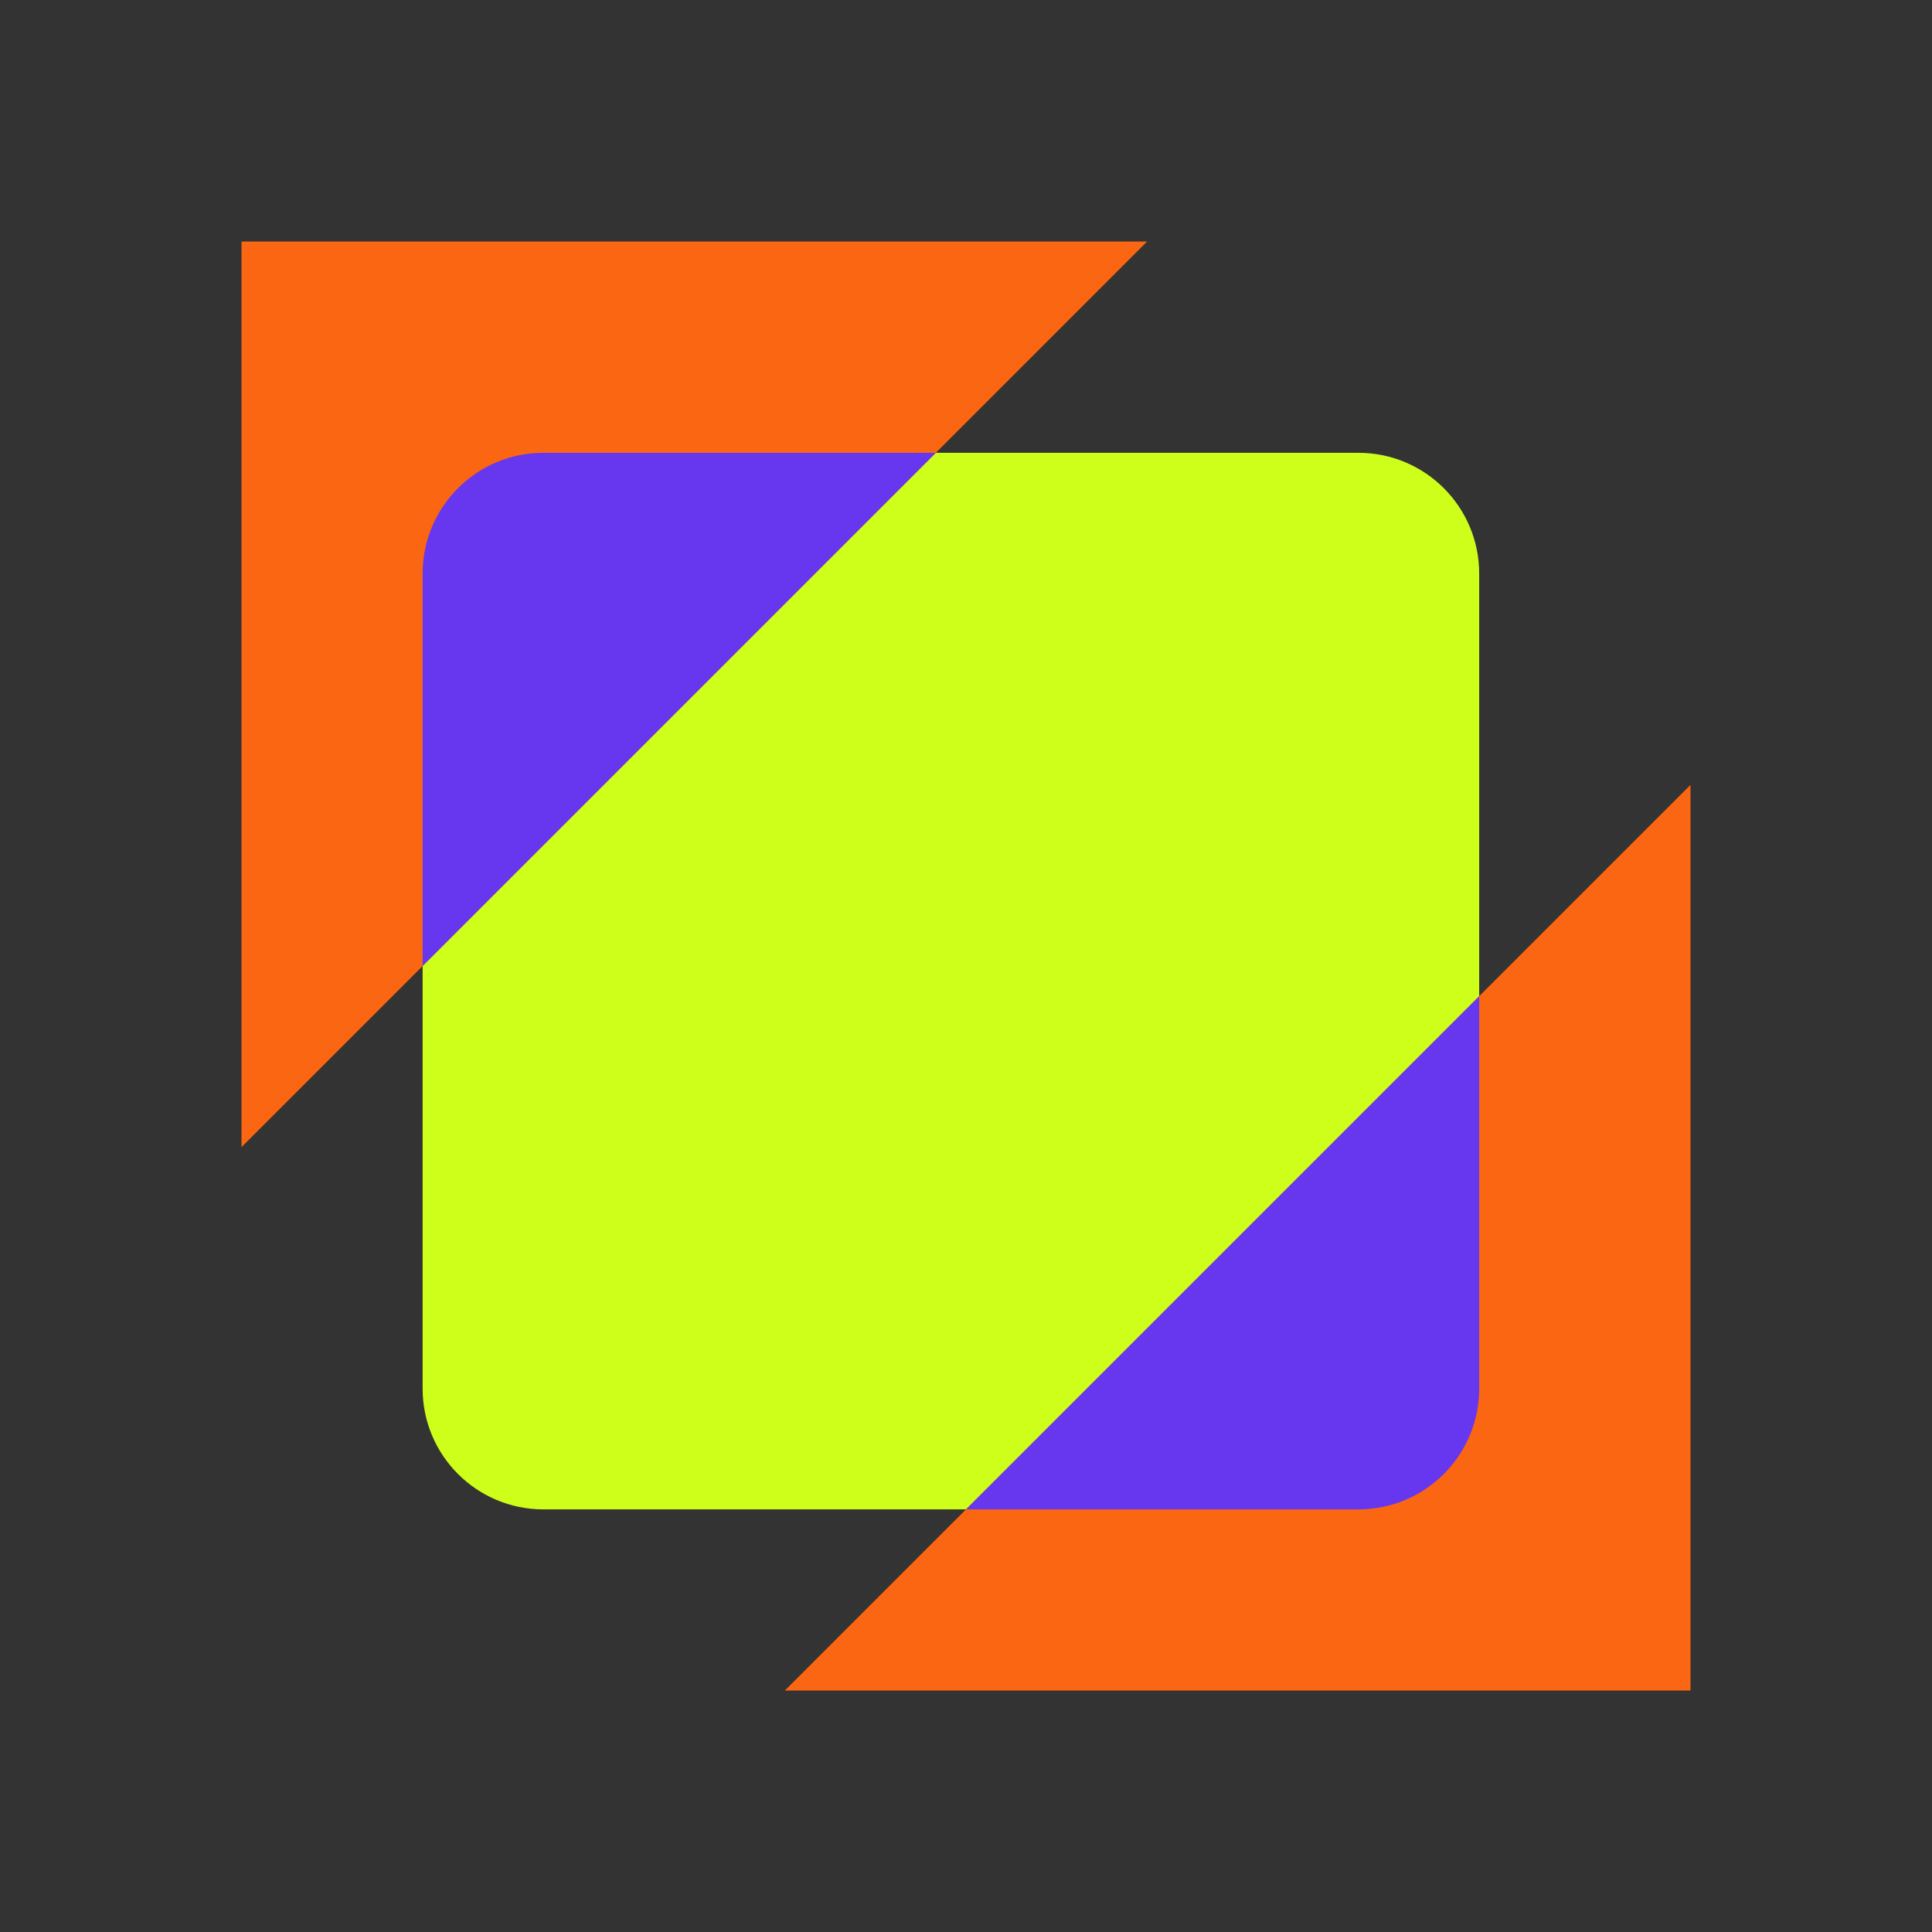 <svg width="64" height="64" viewBox="0 0 64 64" fill="none" xmlns="http://www.w3.org/2000/svg">
<rect x="0" y="0" width="64" height="64" fill="#333333" stroke="none"/>
<path d="M45 15C47.209 15 49 16.791 49 19L49 46C49 48.209 47.209 50 45 50L18 50C15.791 50 14 48.209 14 46L14 19C14 16.791 15.791 15 18 15L45 15Z" fill="#CEFF1A"/>
<path d="M56 26L26 56H56V26Z" fill="#FB6612"/>
<path fill-rule="evenodd" clip-rule="evenodd" d="M49 33V46C49 48.209 47.209 50 45 50L32 50L49 33Z" fill="#6637EE"/>
<path d="M8 38L38 8H8V38Z" fill="#FB6612"/>
<path fill-rule="evenodd" clip-rule="evenodd" d="M31 15H18C15.791 15 14 16.791 14 19V32L31 15Z" fill="#6637EE"/>
</svg>

